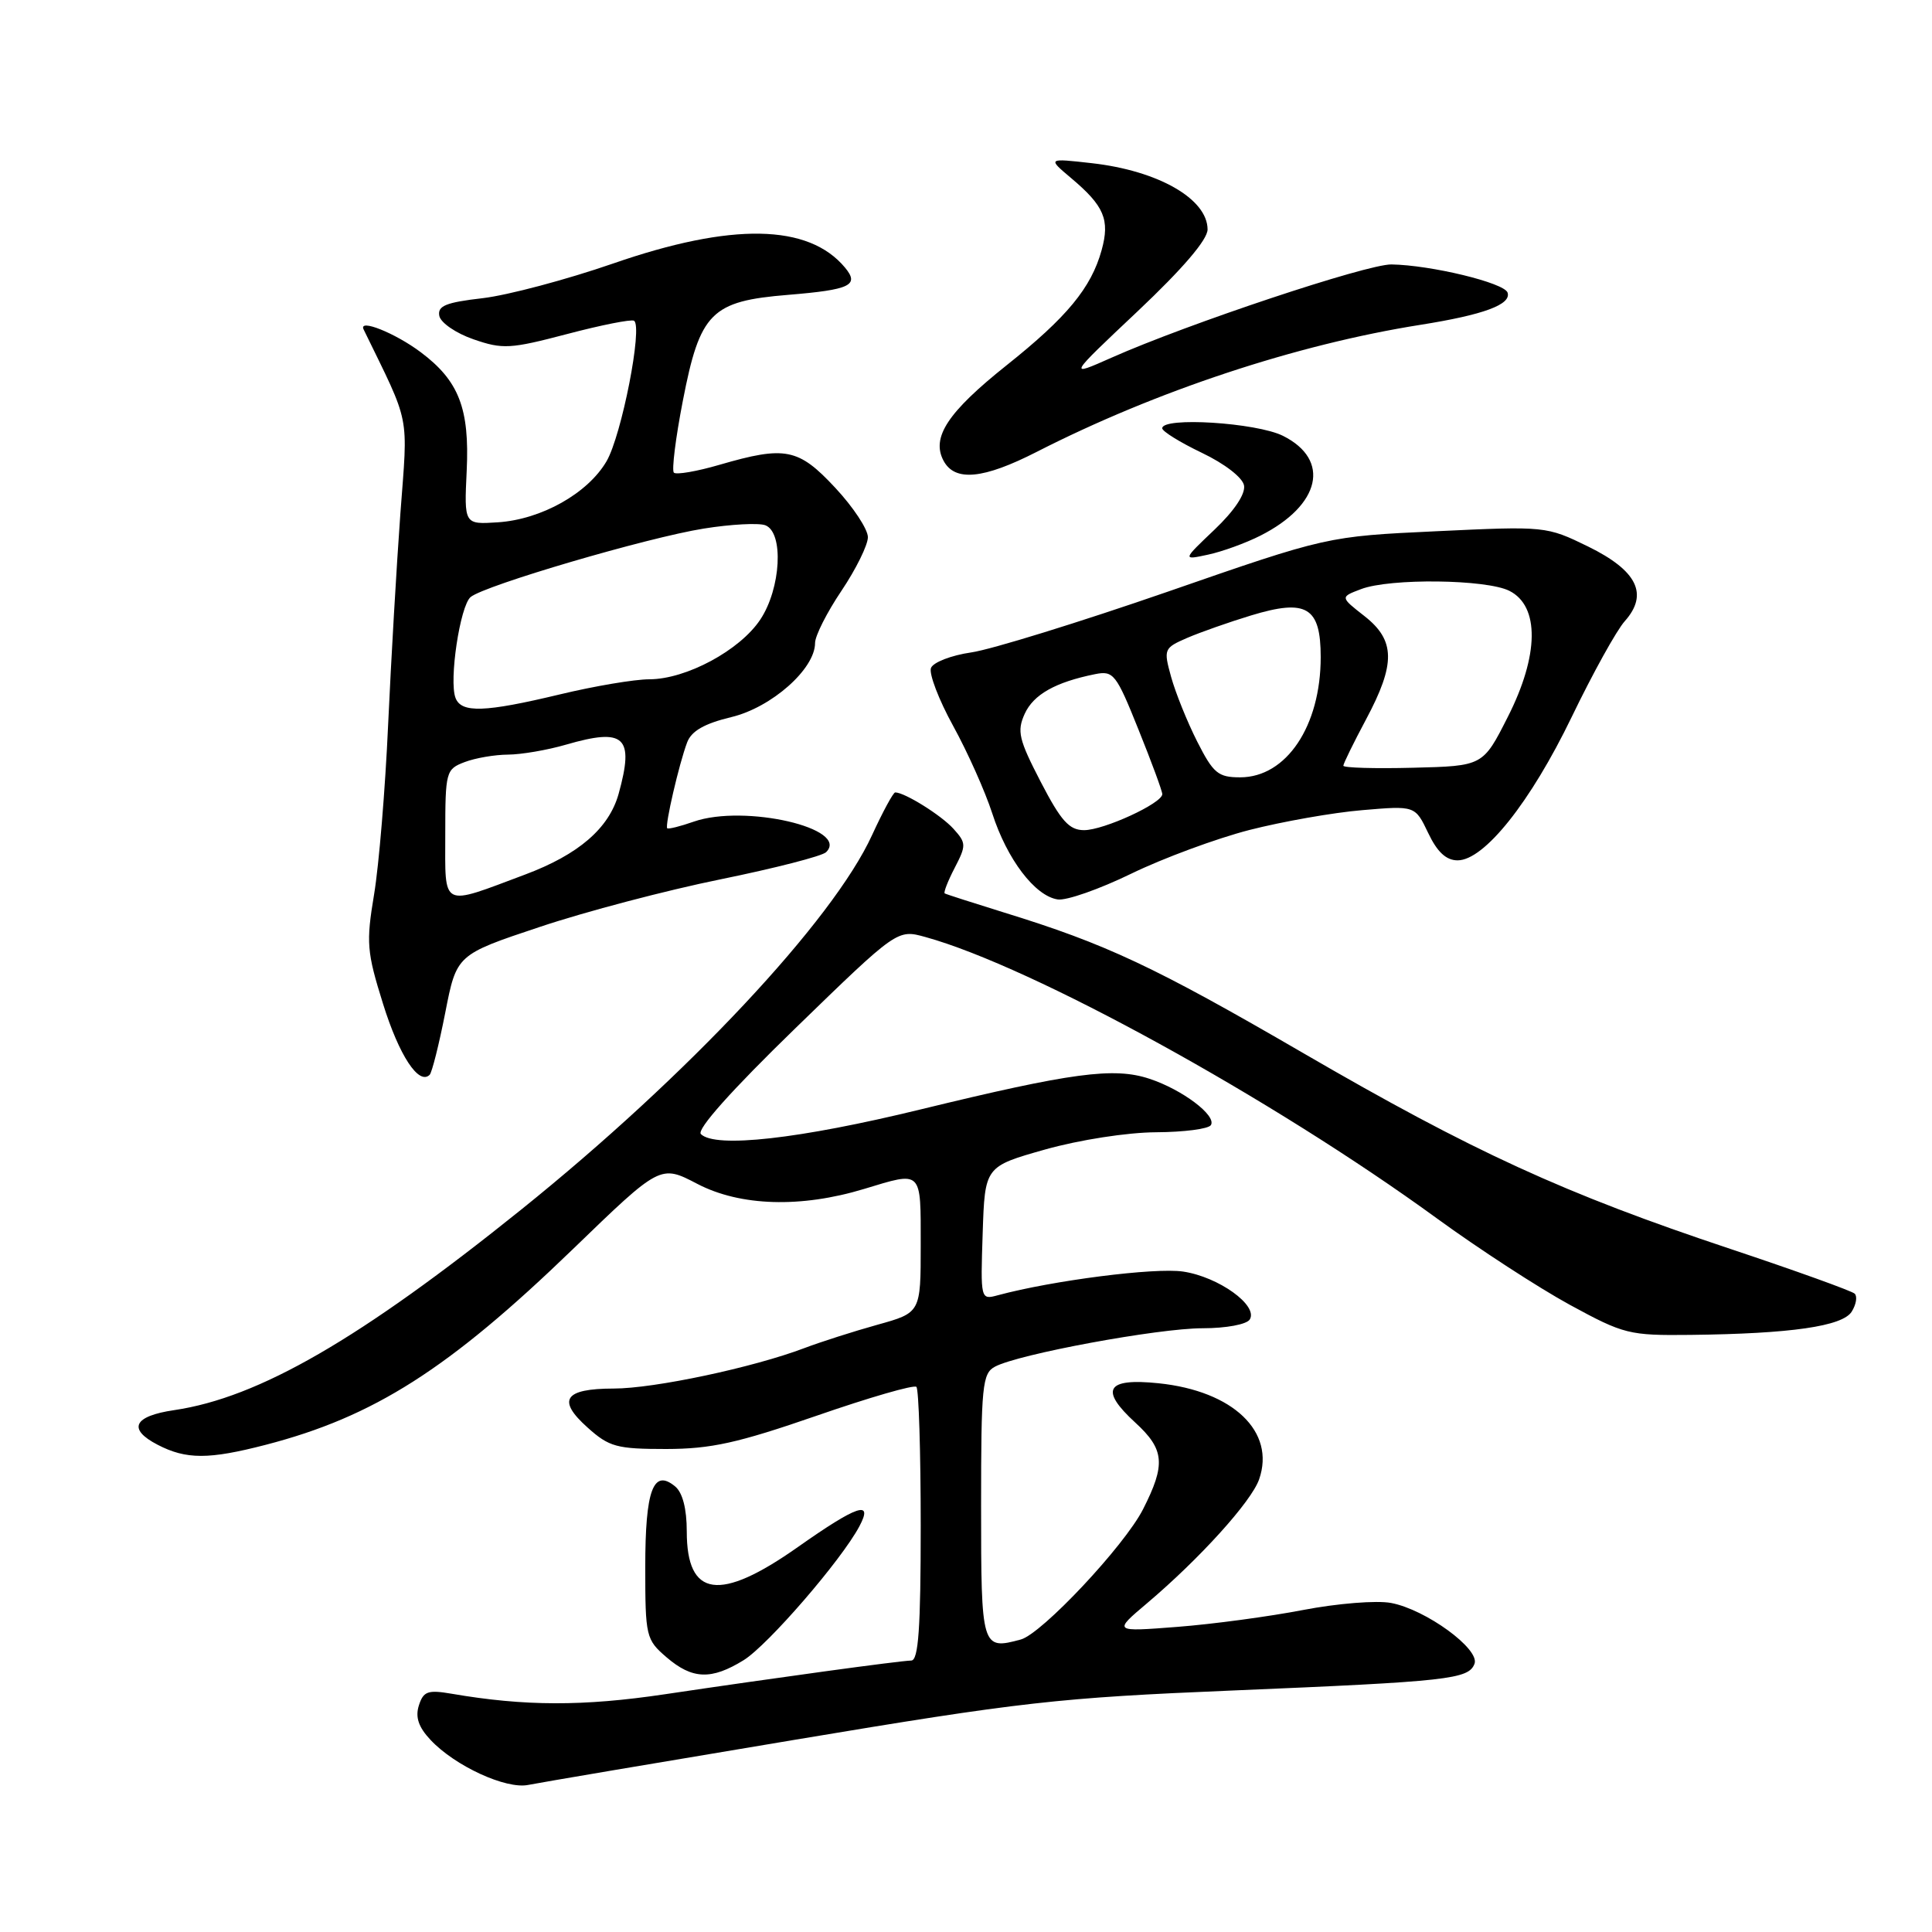 <?xml version="1.0" encoding="UTF-8" standalone="no"?>
<!DOCTYPE svg PUBLIC "-//W3C//DTD SVG 1.1//EN" "http://www.w3.org/Graphics/SVG/1.1/DTD/svg11.dtd" >
<svg xmlns="http://www.w3.org/2000/svg" xmlns:xlink="http://www.w3.org/1999/xlink" version="1.1" viewBox="0 0 256 256">
 <g >
 <path fill="currentColor"
d=" M 105.32 230.53 C 135.42 225.50 140.22 224.96 163.32 224.00 C 192.00 222.80 194.59 222.51 195.38 220.46 C 196.12 218.51 188.92 213.26 184.32 212.40 C 182.41 212.04 177.21 212.46 172.68 213.33 C 168.18 214.20 160.68 215.21 156.00 215.57 C 147.50 216.23 147.50 216.23 152.00 212.43 C 158.97 206.53 165.82 198.96 166.84 196.02 C 169.04 189.71 163.40 184.31 153.52 183.29 C 146.58 182.57 145.66 184.13 150.43 188.50 C 154.31 192.06 154.49 194.03 151.45 200.00 C 148.99 204.83 138.06 216.47 135.27 217.24 C 130.07 218.65 130.00 218.41 130.00 199.57 C 130.00 183.61 130.16 181.98 131.84 181.09 C 134.93 179.43 153.48 176.00 159.35 176.00 C 162.48 176.00 165.19 175.49 165.60 174.84 C 166.75 172.98 161.47 169.19 156.77 168.49 C 153.04 167.93 139.47 169.67 132.21 171.63 C 129.93 172.25 129.92 172.20 130.21 163.41 C 130.50 154.57 130.50 154.57 138.50 152.31 C 143.06 151.03 149.38 150.05 153.19 150.03 C 156.87 150.01 160.14 149.59 160.45 149.08 C 161.23 147.82 156.65 144.37 152.30 142.94 C 147.59 141.38 142.01 142.13 122.00 147.00 C 105.89 150.93 94.77 152.17 92.87 150.27 C 92.28 149.68 96.93 144.46 105.41 136.23 C 118.90 123.13 118.90 123.13 122.62 124.16 C 136.78 128.07 168.63 145.59 190.39 161.44 C 195.95 165.49 203.88 170.64 208.00 172.89 C 215.18 176.80 215.86 176.97 224.00 176.88 C 237.30 176.73 244.14 175.74 245.36 173.80 C 245.95 172.86 246.13 171.79 245.76 171.42 C 245.39 171.06 237.98 168.39 229.29 165.49 C 207.29 158.16 195.18 152.61 172.65 139.52 C 152.92 128.06 146.57 125.08 133.00 120.90 C 128.88 119.62 125.35 118.49 125.18 118.38 C 125.00 118.28 125.59 116.75 126.50 115.00 C 128.05 112.01 128.04 111.70 126.33 109.81 C 124.70 108.01 119.87 105.00 118.62 105.00 C 118.36 105.00 116.98 107.55 115.55 110.66 C 110.38 121.97 91.04 142.61 69.06 160.28 C 47.72 177.44 34.30 185.20 23.08 186.85 C 17.69 187.64 16.87 189.36 20.89 191.44 C 24.67 193.40 27.66 193.40 35.19 191.45 C 49.55 187.73 59.45 181.42 75.93 165.50 C 87.50 154.31 87.50 154.31 92.40 156.87 C 98.10 159.84 106.13 160.08 114.50 157.54 C 122.25 155.19 122.00 154.94 122.00 164.97 C 122.00 173.94 122.00 173.94 116.25 175.54 C 113.09 176.42 108.75 177.81 106.61 178.62 C 99.82 181.20 86.69 183.99 81.31 183.99 C 74.76 184.00 73.76 185.50 77.86 189.16 C 80.72 191.73 81.73 192.00 88.27 192.00 C 94.22 191.99 97.74 191.21 108.18 187.60 C 115.16 185.18 121.12 183.45 121.43 183.77 C 121.74 184.08 122.00 192.36 122.00 202.17 C 122.00 215.75 121.70 220.01 120.75 220.03 C 119.14 220.07 102.67 222.33 88.08 224.50 C 77.28 226.11 69.50 226.09 59.85 224.43 C 56.69 223.89 56.10 224.10 55.50 225.99 C 55.01 227.54 55.46 228.86 57.05 230.55 C 60.28 234.00 67.06 237.12 70.00 236.51 C 71.38 236.23 87.27 233.54 105.32 230.53 Z  M 98.54 219.98 C 101.74 218.00 111.48 206.74 113.87 202.25 C 115.76 198.71 113.62 199.43 105.71 205.00 C 95.35 212.30 91.00 211.68 91.00 202.92 C 91.00 199.93 90.45 197.78 89.46 196.96 C 86.56 194.56 85.50 197.42 85.50 207.64 C 85.50 216.85 85.60 217.26 88.31 219.59 C 91.73 222.53 94.25 222.63 98.54 219.98 Z  M 59.00 134.18 C 60.50 126.50 60.50 126.50 71.50 122.83 C 77.55 120.80 88.35 117.96 95.50 116.51 C 102.65 115.05 108.93 113.44 109.46 112.92 C 112.68 109.77 98.66 106.53 91.93 108.87 C 90.14 109.50 88.56 109.89 88.41 109.75 C 88.08 109.41 89.98 101.20 91.05 98.37 C 91.62 96.86 93.33 95.88 96.90 95.02 C 102.24 93.74 108.00 88.64 108.00 85.20 C 108.00 84.25 109.58 81.13 111.50 78.28 C 113.42 75.42 115.00 72.22 115.00 71.18 C 115.00 70.13 113.06 67.19 110.68 64.64 C 105.79 59.39 104.07 59.05 95.33 61.59 C 92.32 62.47 89.60 62.93 89.29 62.63 C 88.99 62.32 89.52 58.04 90.48 53.11 C 92.75 41.39 94.24 39.90 104.43 39.07 C 112.68 38.39 113.91 37.80 111.97 35.46 C 107.14 29.65 96.95 29.47 81.26 34.91 C 75.08 37.05 67.29 39.12 63.96 39.51 C 59.08 40.07 57.96 40.53 58.21 41.85 C 58.38 42.76 60.42 44.16 62.74 44.96 C 66.61 46.30 67.62 46.24 75.15 44.26 C 79.66 43.07 83.65 42.28 84.01 42.50 C 85.20 43.24 82.37 57.68 80.37 61.12 C 77.88 65.38 71.74 68.83 65.96 69.21 C 61.50 69.50 61.50 69.50 61.84 62.37 C 62.23 54.13 60.81 50.46 55.75 46.67 C 52.35 44.12 47.46 42.17 48.18 43.65 C 54.46 56.54 54.06 54.56 53.05 68.07 C 52.55 74.91 51.82 87.47 51.43 96.00 C 51.05 104.53 50.21 114.65 49.57 118.50 C 48.50 124.92 48.60 126.12 50.75 133.00 C 52.89 139.87 55.49 143.83 56.93 142.42 C 57.24 142.11 58.17 138.40 59.00 134.18 Z  M 165.54 109.98 C 169.92 108.86 176.65 107.67 180.50 107.35 C 187.51 106.75 187.51 106.75 189.24 110.37 C 190.44 112.90 191.63 114.00 193.14 114.00 C 196.67 114.00 202.80 106.30 208.26 95.00 C 211.05 89.22 214.21 83.51 215.29 82.31 C 218.48 78.73 216.94 75.61 210.44 72.42 C 204.91 69.72 204.77 69.71 190.36 70.39 C 175.85 71.07 175.85 71.07 154.68 78.42 C 143.03 82.45 131.34 86.07 128.69 86.45 C 126.05 86.83 123.65 87.76 123.36 88.51 C 123.07 89.26 124.39 92.72 126.30 96.19 C 128.21 99.66 130.54 104.88 131.48 107.78 C 133.44 113.86 137.14 118.73 140.15 119.18 C 141.29 119.36 145.68 117.82 149.91 115.76 C 154.13 113.71 161.17 111.11 165.54 109.98 Z  M 167.00 70.98 C 175.00 66.94 176.36 60.93 170.00 57.75 C 166.48 56.00 154.00 55.21 154.00 56.75 C 154.01 57.16 156.37 58.62 159.25 60.00 C 162.27 61.44 164.64 63.27 164.84 64.32 C 165.05 65.45 163.55 67.69 160.92 70.19 C 156.67 74.23 156.67 74.23 160.09 73.49 C 161.96 73.09 165.07 71.96 167.00 70.98 Z  M 137.38 59.87 C 153.17 51.81 171.79 45.64 188.22 43.04 C 196.60 41.71 200.28 40.35 199.76 38.77 C 199.32 37.47 189.59 35.12 184.37 35.04 C 181.12 35.00 157.39 42.90 147.27 47.40 C 141.50 49.96 141.50 49.96 150.76 41.23 C 156.72 35.60 160.01 31.76 160.01 30.40 C 159.99 26.35 153.46 22.61 144.65 21.62 C 138.80 20.96 138.80 20.96 141.92 23.59 C 146.31 27.28 147.09 29.11 145.97 33.15 C 144.59 38.14 141.38 42.03 133.38 48.40 C 125.58 54.62 123.37 57.96 125.03 61.06 C 126.53 63.85 130.29 63.49 137.38 59.87 Z  M 59.00 110.58 C 59.00 102.24 59.09 101.92 61.57 100.98 C 62.98 100.44 65.56 100.00 67.32 99.99 C 69.07 99.98 72.53 99.39 75.00 98.67 C 82.79 96.41 84.07 97.61 81.97 105.19 C 80.69 109.76 76.67 113.23 69.56 115.89 C 58.32 120.10 59.00 120.44 59.00 110.58 Z  M 60.36 92.48 C 59.47 90.18 60.96 80.28 62.36 79.11 C 64.23 77.56 85.78 71.23 93.25 70.04 C 96.86 69.46 100.53 69.27 101.41 69.60 C 103.88 70.55 103.49 77.97 100.74 82.10 C 98.04 86.17 90.93 90.00 86.04 90.01 C 84.09 90.01 78.76 90.91 74.19 92.01 C 64.22 94.40 61.13 94.50 60.36 92.48 Z  M 137.90 103.60 C 134.99 97.98 134.73 96.89 135.78 94.58 C 136.95 92.02 139.85 90.39 145.10 89.33 C 147.54 88.84 147.90 89.30 150.85 96.66 C 152.59 100.97 154.01 104.83 154.01 105.23 C 154.00 106.44 146.26 110.00 143.65 110.00 C 141.67 110.00 140.60 108.80 137.90 103.60 Z  M 158.63 98.25 C 157.31 95.64 155.76 91.79 155.18 89.70 C 154.16 86.01 154.22 85.87 157.32 84.52 C 159.07 83.77 162.87 82.43 165.77 81.55 C 173.13 79.31 175.00 80.43 175.00 87.07 C 175.00 96.21 170.45 103.00 164.33 103.00 C 161.40 103.00 160.77 102.47 158.63 98.25 Z  M 178.00 101.46 C 178.00 101.19 179.35 98.43 181.00 95.34 C 184.95 87.95 184.90 84.85 180.79 81.63 C 177.57 79.11 177.57 79.11 180.35 78.06 C 184.18 76.60 196.95 76.75 200.00 78.29 C 204.02 80.31 203.94 86.83 199.79 95.00 C 196.50 101.50 196.50 101.50 187.25 101.73 C 182.16 101.86 178.00 101.74 178.00 101.46 Z "/>
</g>
</svg>